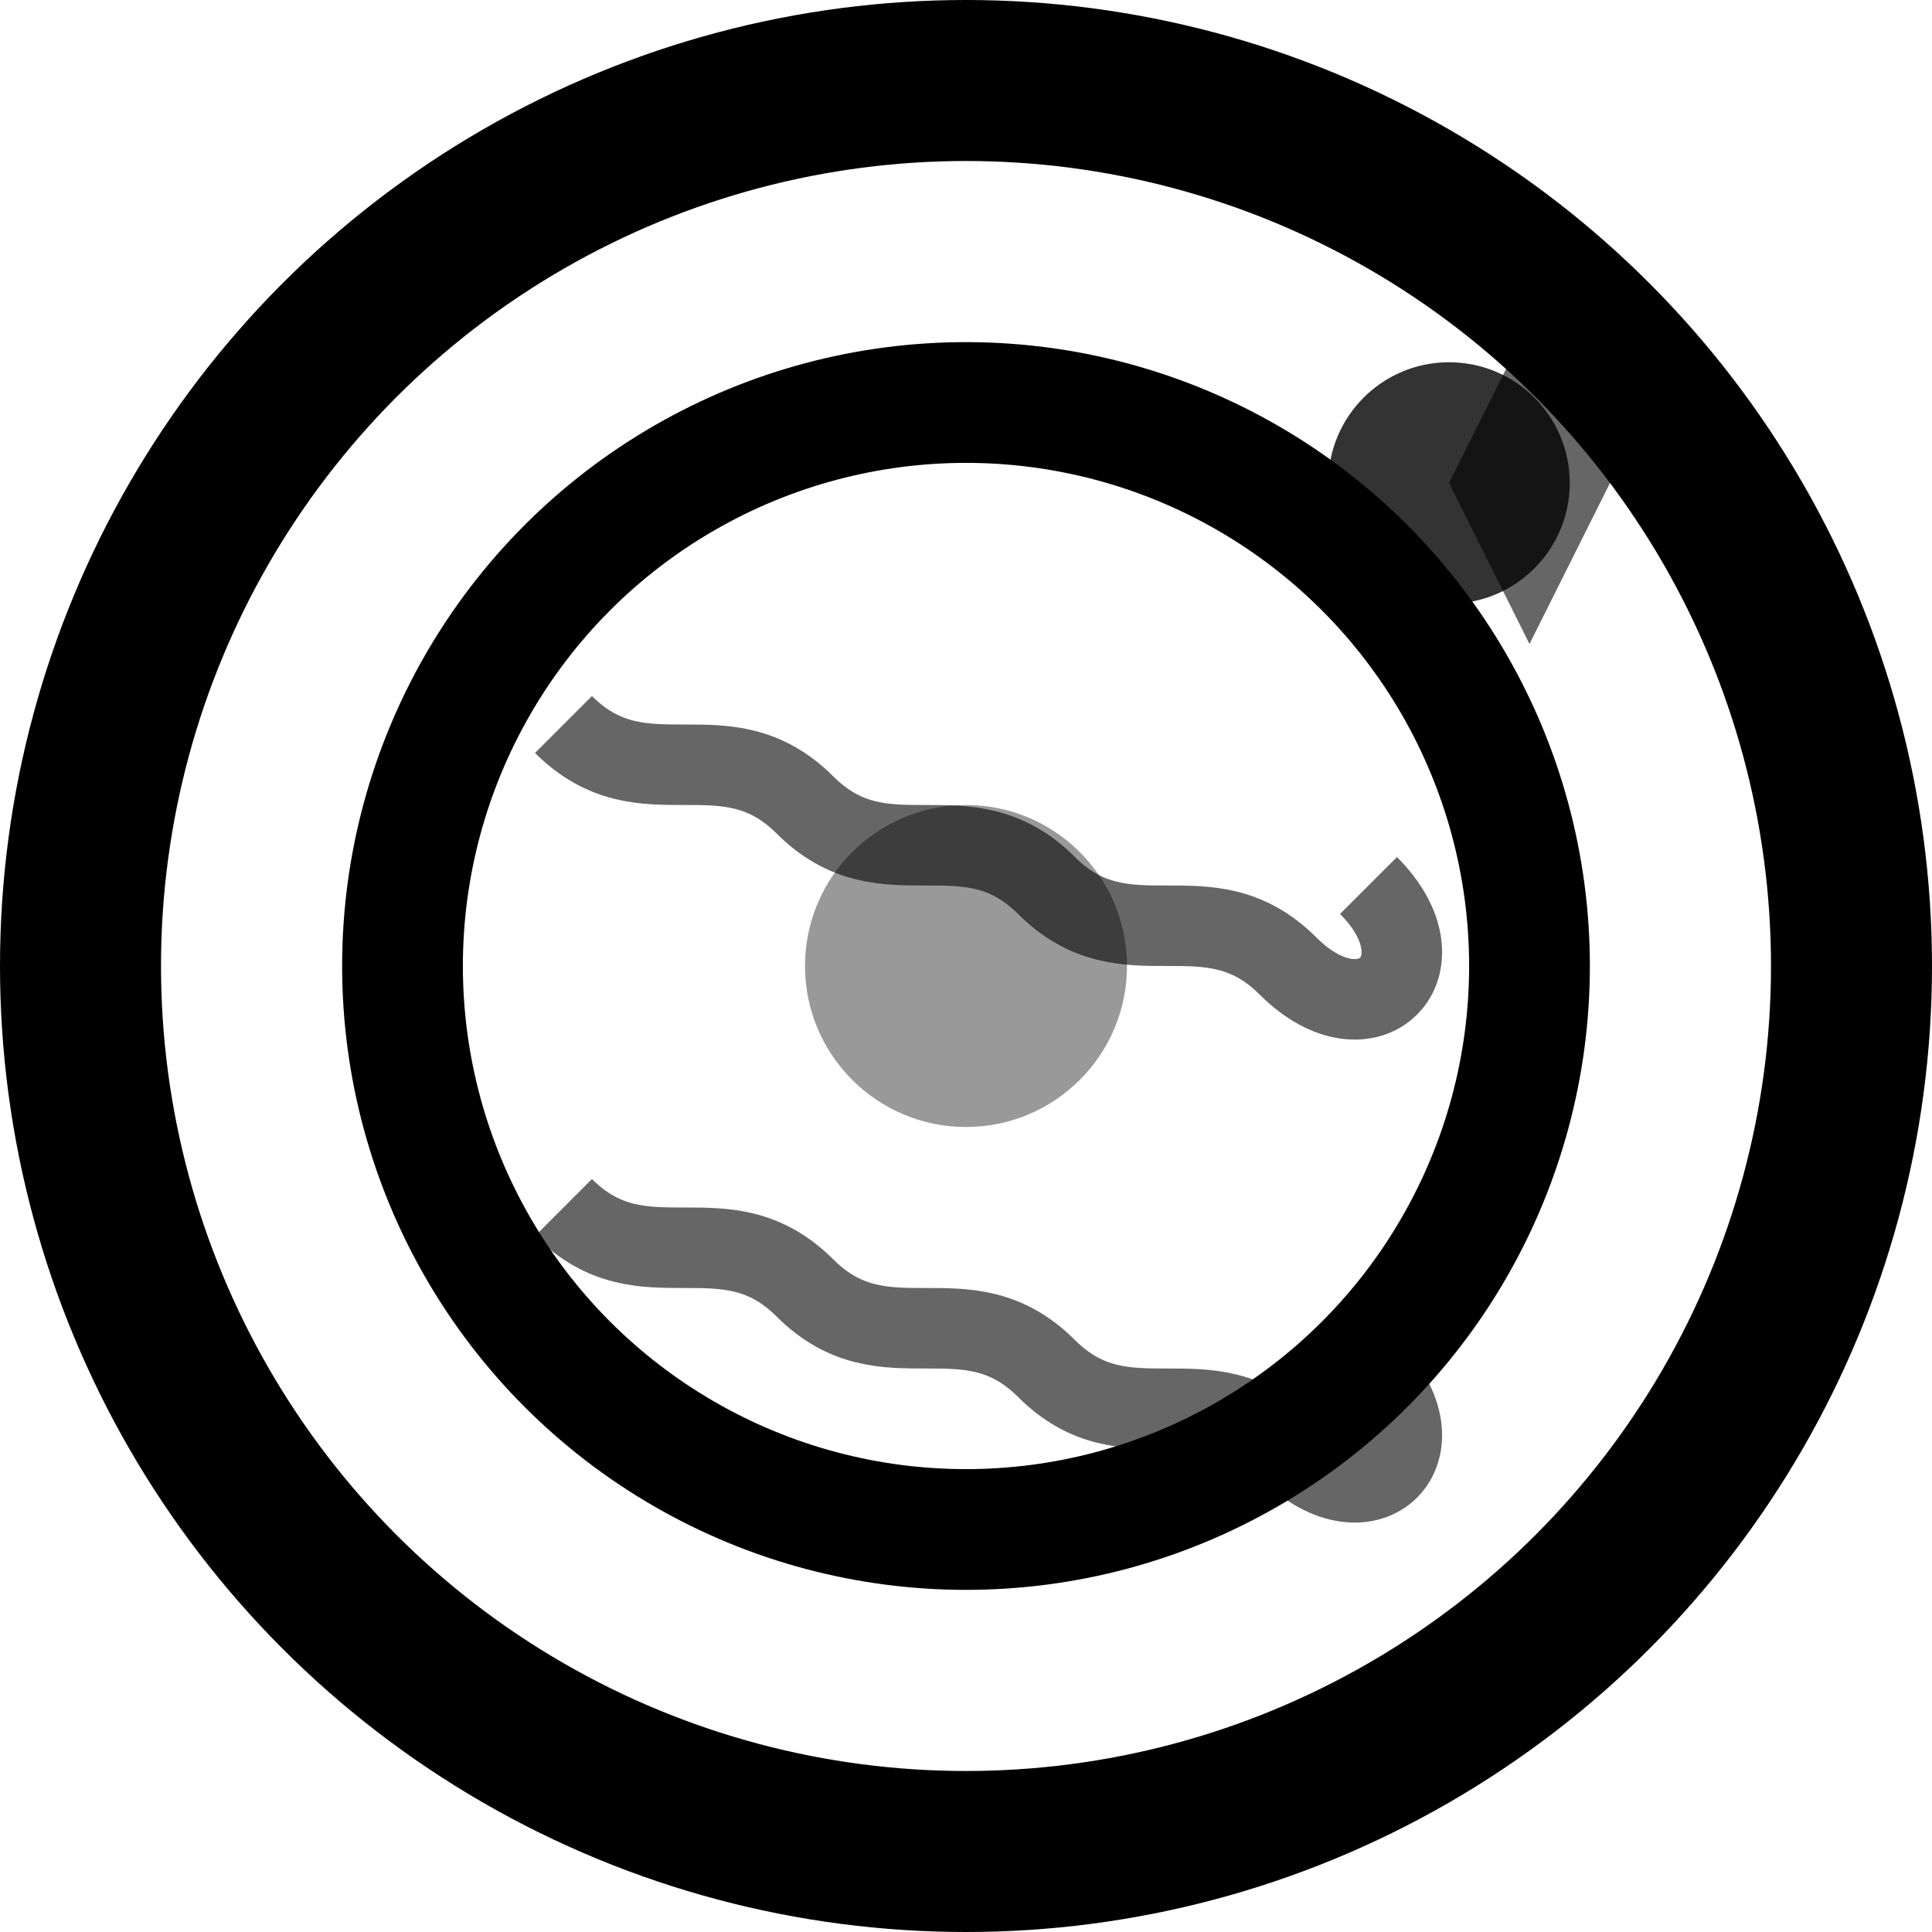 <svg width="24" height="24" viewBox="0 0 24 24" fill="none" xmlns="http://www.w3.org/2000/svg">
  <!-- Outer circle -->
  <circle cx="12" cy="12" r="11" stroke="currentColor" stroke-width="2"/>
  
  <!-- Inner circle (drum) -->
  <circle cx="12" cy="12" r="7" stroke="currentColor" stroke-width="1.5" fill="none"/>
  
  <!-- Heat lines (wavy) -->
  <path d="M7 9C8 10 9 9 10 10C11 11 12 10 13 11C14 12 15 11 16 12C17 13 18 12 17 11" stroke="currentColor" stroke-width="1" fill="none" opacity="0.6"/>
  <path d="M7 15C8 16 9 15 10 16C11 17 12 16 13 17C14 18 15 17 16 18C17 19 18 18 17 17" stroke="currentColor" stroke-width="1" fill="none" opacity="0.6"/>
  
  <!-- Center dot -->
  <circle cx="12" cy="12" r="2" fill="currentColor" opacity="0.4"/>
  
  <!-- Heat indicator -->
  <circle cx="18" cy="6" r="1.5" fill="currentColor" opacity="0.8"/>
  <path d="M18 6L19 4L20 6L19 8Z" fill="currentColor" opacity="0.6"/>
</svg>

